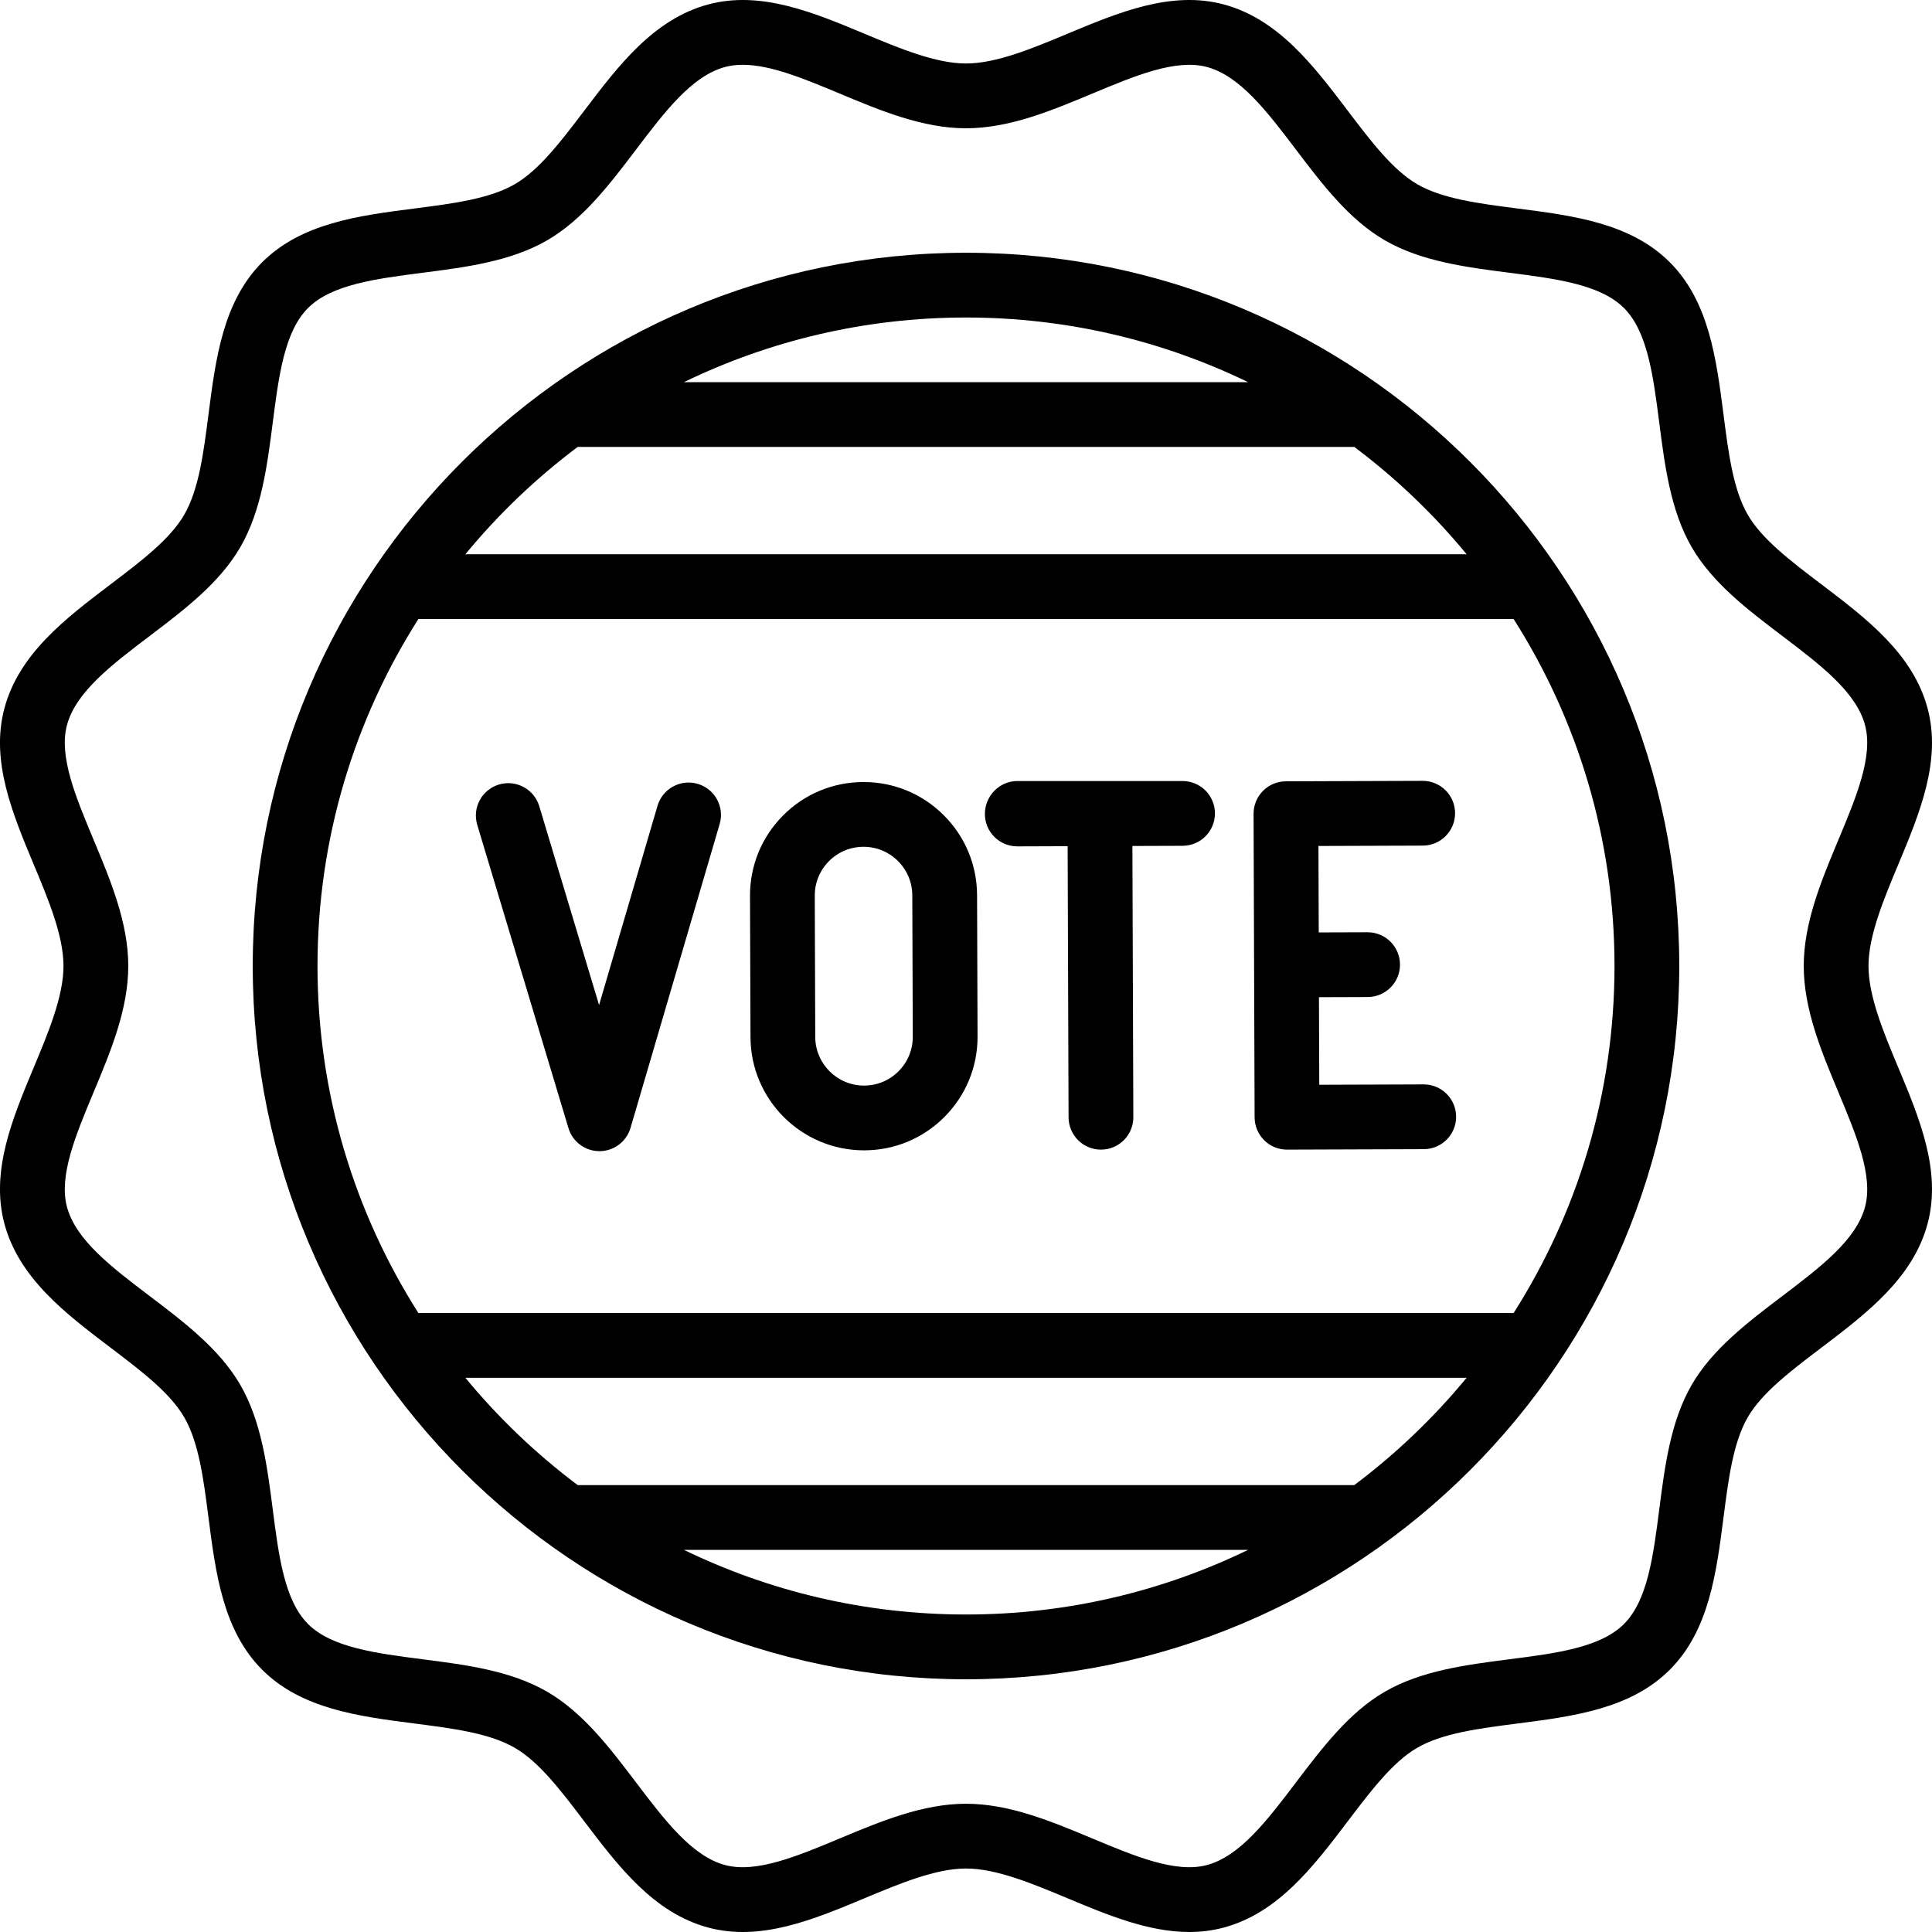 <?xml version="1.0" encoding="iso-8859-1"?>
<!-- Generator: Adobe Illustrator 19.0.0, SVG Export Plug-In . SVG Version: 6.00 Build 0)  -->
<svg version="1.1" id="Layer_1" xmlns="http://www.w3.org/2000/svg" xmlns:xlink="http://www.w3.org/1999/xlink" x="0px" y="0px"
	 viewBox="0 0 511.999 511.999" style="enable-background:new 0 0 511.999 511.999;" xml:space="preserve">
<g>
	<g>
		<path d="M495.171,256.002c0-8.032,4-17.602,7.868-26.858c5.657-13.533,11.506-27.526,7.794-41.413
			c-3.867-14.469-16.219-23.835-28.164-32.894c-8.097-6.141-15.745-11.939-19.502-18.434c-3.867-6.685-5.109-16.343-6.422-26.569
			c-1.892-14.724-3.848-29.95-14.239-40.34c-10.39-10.39-25.616-12.347-40.34-14.239c-10.225-1.313-19.882-2.555-26.568-6.422
			c-6.494-3.757-12.294-11.406-18.434-19.502c-9.058-11.945-18.425-24.296-32.894-28.164c-13.887-3.713-27.881,2.137-41.413,7.793
			c-9.255,3.868-18.826,7.868-26.858,7.868c-8.032,0-17.602-4-26.858-7.868c-13.533-5.657-27.526-11.506-41.413-7.794
			c-14.469,3.867-23.835,16.219-32.894,28.164c-6.14,8.097-11.941,15.745-18.435,19.502c-6.685,3.868-16.343,5.109-26.568,6.422
			c-14.724,1.892-29.95,3.848-40.34,14.239c-10.391,10.39-12.347,25.616-14.239,40.34c-1.313,10.225-2.554,19.882-6.422,26.568
			c-3.757,6.494-11.405,12.294-19.502,18.434c-11.945,9.058-24.296,18.425-28.164,32.894c-3.712,13.887,2.137,27.88,7.794,41.412
			c3.868,9.256,7.868,18.827,7.868,26.859c0,8.032-4,17.602-7.868,26.858c-5.657,13.533-11.506,27.526-7.794,41.413
			c3.867,14.469,16.219,23.835,28.164,32.894c8.097,6.141,15.745,11.94,19.502,18.435c3.867,6.685,5.109,16.343,6.422,26.568
			c1.891,14.724,3.848,29.95,14.239,40.34c10.39,10.391,25.616,12.347,40.34,14.238c10.225,1.314,19.882,2.555,26.568,6.422
			c6.494,3.757,12.294,11.405,18.434,19.502c9.058,11.944,18.424,24.296,32.894,28.164c13.887,3.713,27.881-2.137,41.413-7.794
			c9.255-3.868,18.826-7.868,26.858-7.868c8.032,0,17.603,4.001,26.859,7.868c10.577,4.421,21.434,8.959,32.302,8.959
			c3.038,0,6.077-0.355,9.11-1.166c14.469-3.867,23.835-16.219,32.894-28.164c6.14-8.097,11.941-15.745,18.435-19.502
			c6.685-3.867,16.343-5.109,26.568-6.422c14.724-1.892,29.95-3.848,40.34-14.239c10.391-10.391,12.347-25.616,14.239-40.34
			c1.314-10.225,2.554-19.882,6.422-26.568c3.757-6.494,11.405-12.294,19.502-18.434c11.944-9.058,24.296-18.424,28.164-32.894
			c3.712-13.887-2.137-27.88-7.794-41.412C499.171,273.605,495.171,264.034,495.171,256.002z M494.253,319.843
			c-2.347,8.781-11.871,16.003-21.953,23.649c-9.095,6.897-18.499,14.029-23.987,23.515c-5.595,9.672-7.118,21.518-8.589,32.975
			c-1.595,12.415-3.102,24.142-9.351,30.393c-6.249,6.251-17.976,7.756-30.393,9.351c-11.457,1.473-23.303,2.994-32.975,8.589
			c-9.487,5.489-16.618,14.894-23.515,23.987c-7.646,10.084-14.868,19.606-23.65,21.954c-8.232,2.201-18.983-2.291-30.363-7.048
			c-10.818-4.522-22.002-9.197-33.477-9.197c-11.474,0-22.659,4.675-33.476,9.197c-11.38,4.756-22.13,9.248-30.364,7.048
			c-8.781-2.347-16.003-11.871-23.649-21.953c-6.897-9.095-14.029-18.499-23.515-23.987c-9.672-5.596-21.518-7.118-32.976-8.589
			c-12.414-1.596-24.141-3.102-30.391-9.351c-6.251-6.249-7.756-17.976-9.352-30.393c-1.473-11.457-2.994-23.304-8.589-32.975
			c-5.489-9.486-14.892-16.618-23.987-23.515c-10.084-7.646-19.606-14.868-21.954-23.65c-2.201-8.235,2.292-18.984,7.048-30.364
			c4.522-10.817,9.197-22.002,9.197-33.476c0-11.475-4.675-22.66-9.197-33.477c-4.756-11.379-9.248-22.127-7.048-30.363
			c2.348-8.781,11.871-16.003,21.954-23.649c9.095-6.897,18.499-14.029,23.987-23.515c5.595-9.672,7.118-21.518,8.589-32.975
			c1.595-12.415,3.102-24.142,9.351-30.393c6.249-6.249,17.976-7.756,30.391-9.351c11.457-1.473,23.304-2.994,32.975-8.59
			c9.486-5.489,16.618-14.892,23.515-23.987c7.646-10.082,14.868-19.606,23.65-21.953c1.482-0.396,3.046-0.576,4.68-0.576
			c7.444,0,16.352,3.723,25.683,7.624c10.817,4.522,22.002,9.197,33.476,9.197c11.475,0,22.66-4.675,33.477-9.197
			c11.38-4.756,22.13-9.248,30.364-7.048c8.781,2.348,16.003,11.871,23.649,21.953c6.897,9.095,14.029,18.499,23.515,23.987
			c9.672,5.595,21.518,7.118,32.975,8.589c12.415,1.595,24.142,3.102,30.391,9.351c6.249,6.251,7.756,17.976,9.351,30.391
			c1.473,11.458,2.994,23.304,8.59,32.976c5.489,9.486,14.893,16.618,23.987,23.515c10.084,7.646,19.606,14.868,21.954,23.65
			c2.201,8.235-2.292,18.984-7.048,30.364c-4.522,10.817-9.197,22.002-9.197,33.476c0.001,11.474,4.676,22.659,9.198,33.477
			C491.962,300.859,496.454,311.607,494.253,319.843z"/>
	</g>
</g>
<g>
	<g>
		<path d="M255.999,66.982c-104.226,0-189.02,84.794-189.02,189.021s84.794,189.021,189.02,189.021
			c104.227,0,189.021-84.794,189.021-189.021S360.226,66.982,255.999,66.982z M255.999,84.143
			c26.778,0.001,52.144,6.16,74.76,17.132H181.24C203.856,90.303,229.221,84.143,255.999,84.143z M153.099,118.437h205.799
			c11.022,8.265,21.022,17.822,29.773,28.444H123.326C132.078,136.26,142.078,126.703,153.099,118.437z M255.999,427.859
			c-26.77,0.001-52.129-6.156-74.74-17.121h149.481C308.128,421.703,282.77,427.859,255.999,427.859z M358.887,393.575H153.112
			c-11.024-8.265-21.025-17.822-29.778-28.444h265.331C379.911,375.754,369.91,385.311,358.887,393.575z M110.882,347.969
			c-16.923-26.61-26.74-58.163-26.74-91.967c0-33.801,9.815-65.349,26.735-91.958h290.247c16.92,26.609,26.735,58.157,26.735,91.958
			c0,33.804-9.817,65.357-26.74,91.967H110.882z"/>
	</g>
</g>
<g>
	<g>
		<path d="M258.933,237.231c-0.029-8.037-3.183-15.582-8.886-21.245c-5.676-5.638-13.201-8.739-21.198-8.739
			c-0.035,0-0.071,0-0.105,0c-8.037,0.027-15.581,3.182-21.244,8.884c-5.662,5.701-8.767,13.268-8.739,21.303l0.128,37.435
			c0.057,16.555,13.541,29.984,30.084,29.983c0.034,0,0.071,0,0.105,0c8.035-0.027,15.581-3.182,21.244-8.884
			c5.664-5.701,8.767-13.268,8.739-21.303L258.933,237.231z M238.143,283.873c-2.432,2.45-5.673,3.804-9.126,3.816
			c-0.015,0-0.03,0-0.045,0c-7.105,0-12.898-5.769-12.922-12.879l-0.128-37.434c-0.011-3.452,1.322-6.701,3.754-9.151
			s5.673-3.804,9.125-3.816c0.015,0,0.03,0,0.046,0c3.435,0,6.667,1.332,9.105,3.754c2.45,2.432,3.804,5.673,3.816,9.125
			l0.128,37.435C241.908,278.174,240.576,281.424,238.143,283.873z"/>
	</g>
</g>
<g>
	<g>
		<path d="M184.897,207.729c-4.545-1.332-9.316,1.271-10.65,5.819L158.76,266.35l-15.849-52.695
			c-1.365-4.539-6.151-7.111-10.689-5.746c-4.538,1.365-7.111,6.15-5.746,10.689l24.169,80.361c1.092,3.628,4.431,6.11,8.217,6.11
			c0.01,0,0.021,0,0.03,0c3.799-0.013,7.136-2.522,8.205-6.166l23.619-80.524C192.05,213.831,189.445,209.063,184.897,207.729z"/>
	</g>
</g>
<g>
	<g>
		<path d="M377.305,287.377c-0.01,0-0.021,0-0.03,0l-27.658,0.095l-0.079-23.206l12.924-0.045c4.739-0.016,8.568-3.872,8.552-8.611
			c-0.016-4.729-3.855-8.552-8.581-8.552c-0.009,0-0.021,0-0.03,0l-12.923,0.045l-0.079-22.912l27.659-0.095
			c4.739-0.016,8.568-3.872,8.552-8.611c-0.016-4.729-3.855-8.552-8.581-8.552c-0.009,0-0.021,0-0.03,0l-36.239,0.124
			c-2.276,0.008-4.455,0.92-6.058,2.534c-1.604,1.614-2.501,3.801-2.493,6.077l0.276,80.443c0.016,4.729,3.855,8.552,8.581,8.552
			c0.009,0,0.021,0,0.03,0l36.239-0.124c4.739-0.016,8.568-3.872,8.552-8.611C385.869,291.2,382.03,287.377,377.305,287.377z"/>
	</g>
</g>
<g>
	<g>
		<path d="M313.391,206.983c-0.009,0-0.021,0-0.03,0h-43.806c-4.74,0.016-8.569,4.021-8.553,8.761
			c0.016,4.729,3.855,8.552,8.581,8.552c0.009,0,0.021,0,0.03,0l13.322-0.046l0.246,71.862c0.016,4.729,3.855,8.552,8.581,8.552
			c0.009,0,0.021,0,0.03,0c4.739-0.016,8.568-3.872,8.552-8.611l-0.246-71.861l13.322-0.046c4.739-0.016,8.568-3.871,8.551-8.611
			C321.956,210.806,318.117,206.983,313.391,206.983z"/>
	</g>
</g>
<g>
</g>
<g>
</g>
<g>
</g>
<g>
</g>
<g>
</g>
<g>
</g>
<g>
</g>
<g>
</g>
<g>
</g>
<g>
</g>
<g>
</g>
<g>
</g>
<g>
</g>
<g>
</g>
<g>
</g>
</svg>
